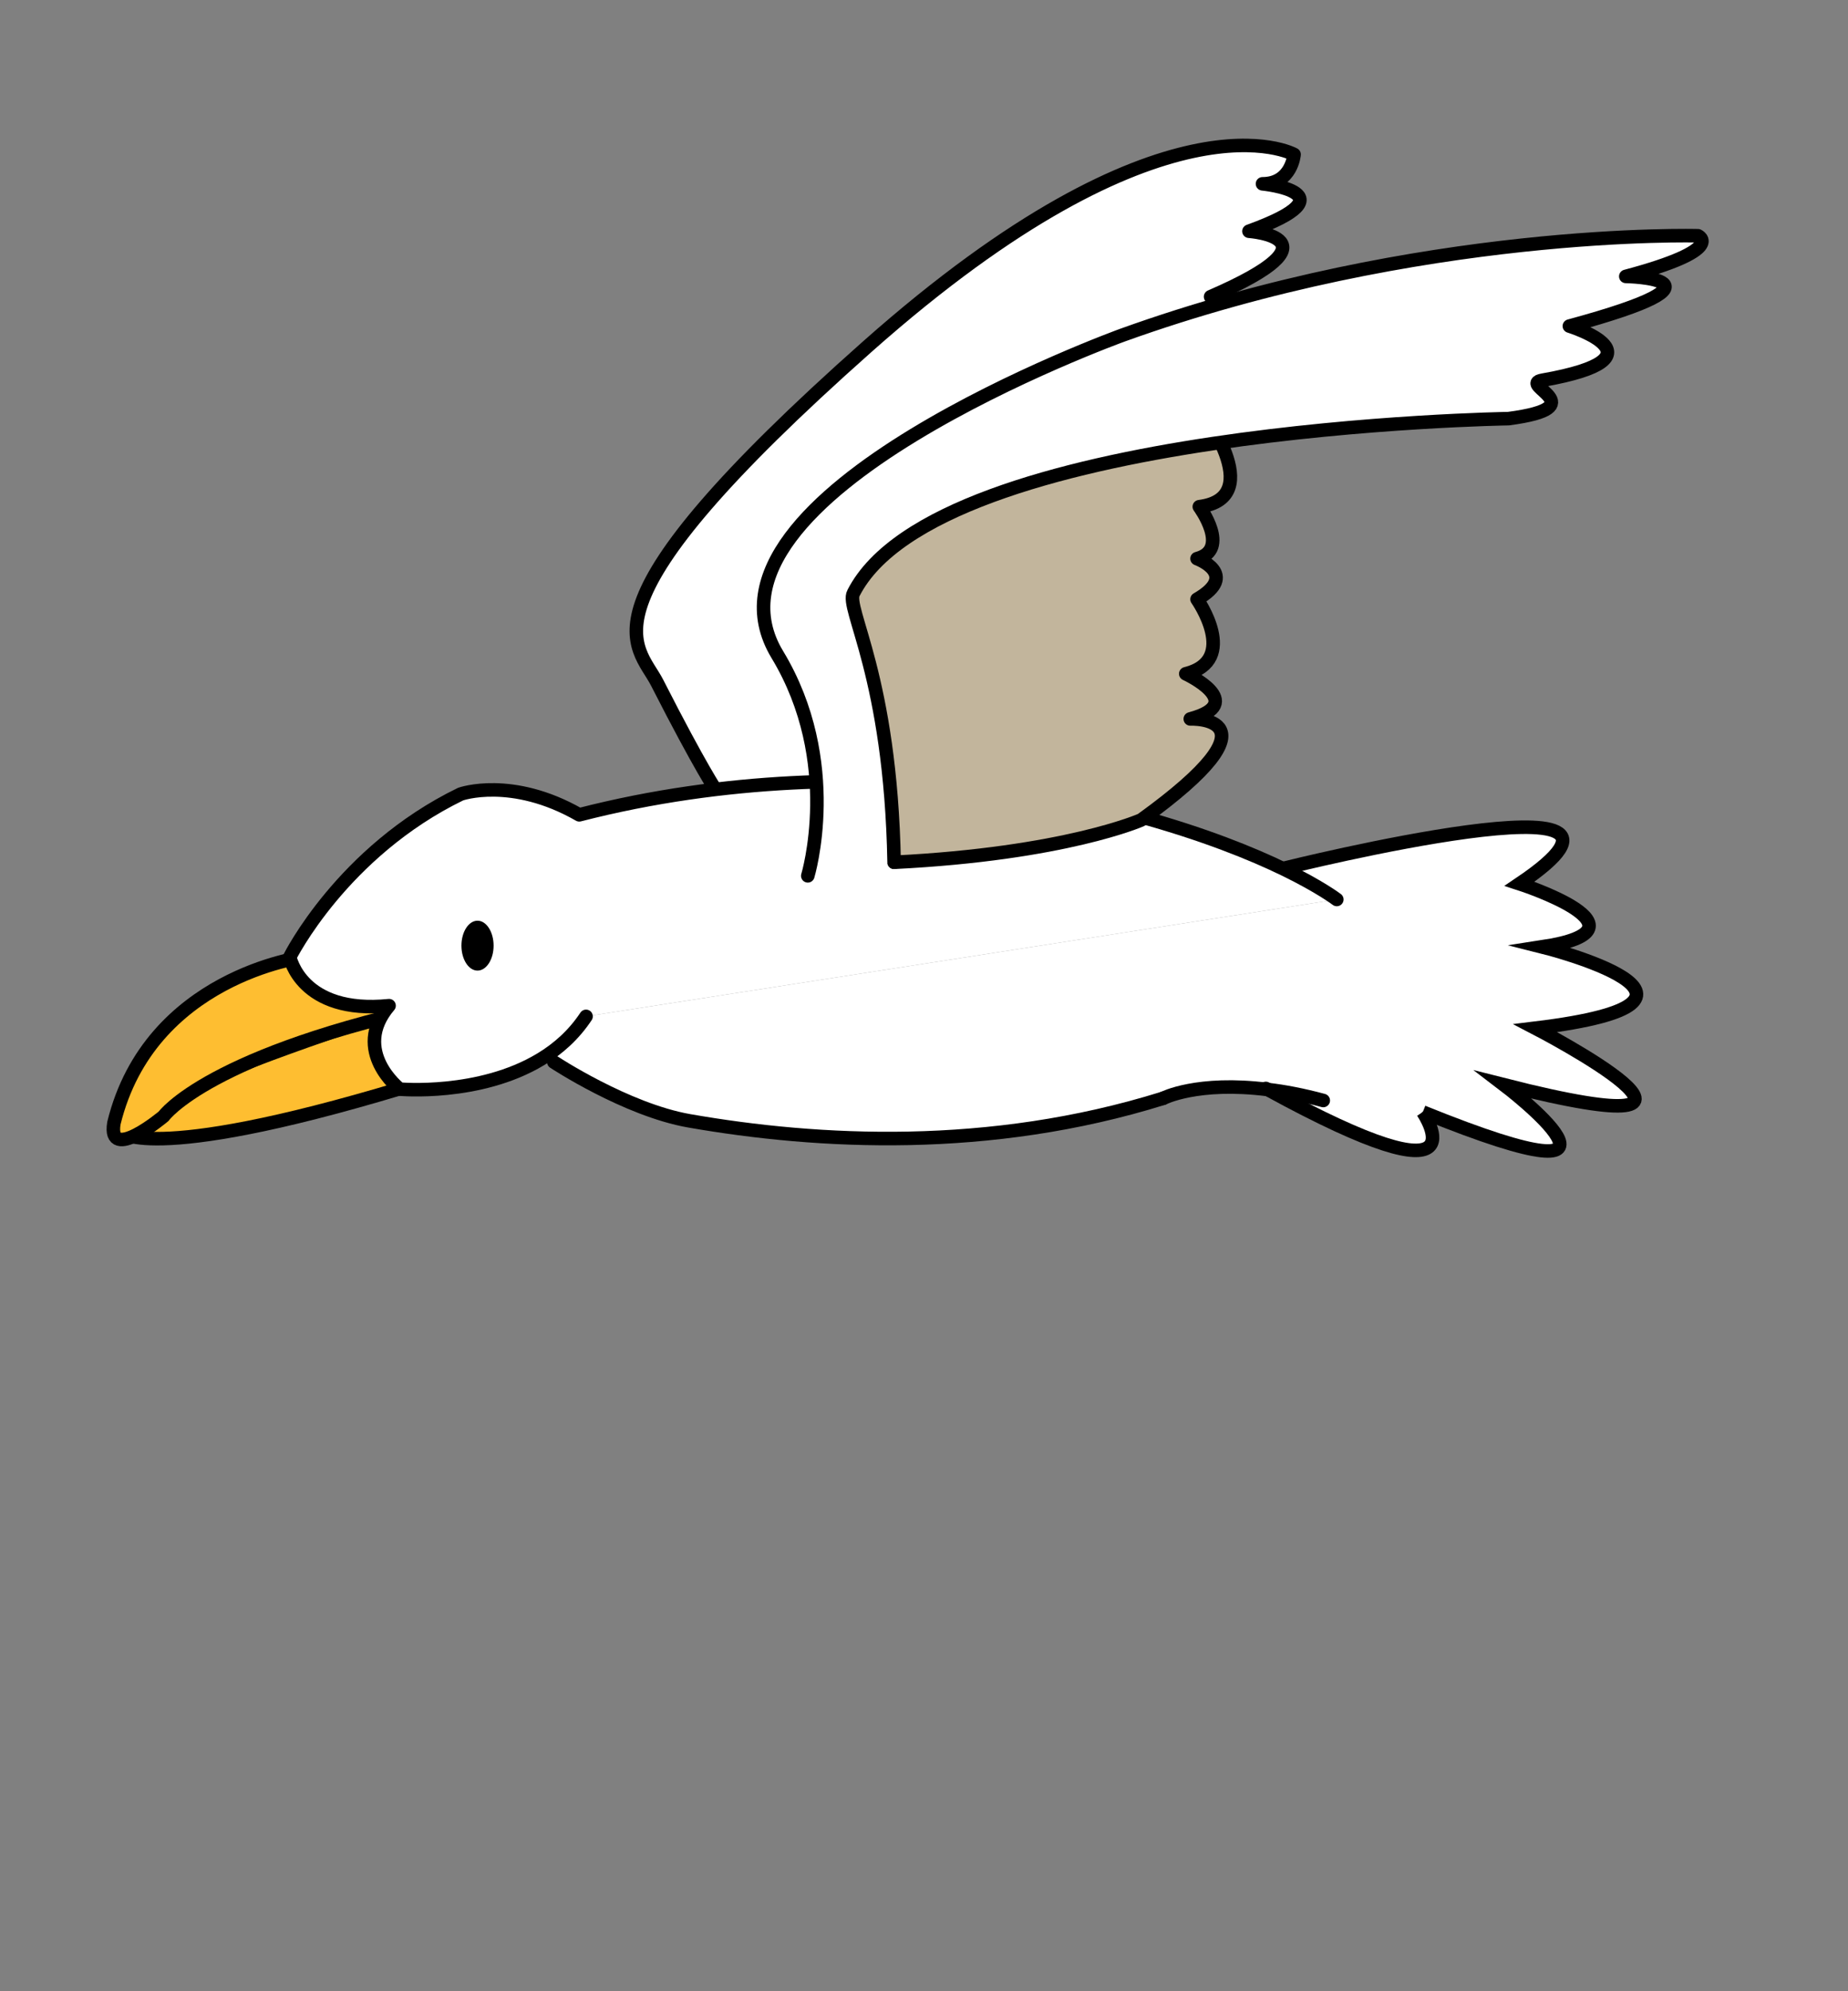 <?xml version="1.0" encoding="utf-8"?>
<!-- Generator: Adobe Illustrator 16.0.0, SVG Export Plug-In . SVG Version: 6.00 Build 0)  -->
<!DOCTYPE svg PUBLIC "-//W3C//DTD SVG 1.1//EN" "http://www.w3.org/Graphics/SVG/1.1/DTD/svg11.dtd">
<svg version="1.1" id="Layer_2" xmlns="http://www.w3.org/2000/svg" xmlns:xlink="http://www.w3.org/1999/xlink" x="0px" y="0px"
	 width="136.493px" height="146.993px" viewBox="0 0 136.493 146.993" enable-background="new 0 0 136.493 146.993"
	 xml:space="preserve">
<rect x="0" y="0" width="136.493" height="146.993" fill="#808080" stroke="none"/>
<path fill="#FFFFFF" stroke="#000000" stroke-linecap="round" stroke-linejoin="round" d="M52.945,58.435
	c0,0-1.156-1.656-4.406-8.031C47.053,47.489,42.08,45.07,64.08,25.57s31.5-14.167,31.5-14.167s-0.166,2.167-2.332,2.167
	c0,0,6.833,0.667-1,3.5c0,0,7.166,0.5-2.834,4.833c0,0,2.667,1.333-2.666,4.167l-1.168,7l-12.916-1.542l-10.625,9l-0.125,12.25
	l-0.812,6.656"/>
<g>
	<path fill="#FEBE31" stroke="#000000" stroke-miterlimit="10" d="M8.914,83.571c0,0,2.334,2.5,22.667-3.833
		c20.333-6.334,6-7.834,6-7.834S7.58,81.071,8.914,83.571z"/>
	<path fill="#FEBE31" stroke="#000000" stroke-miterlimit="10" d="M22.414,70.654c0,0-11.334,1.416-14,12.25
		c-0.5,3,3.667-0.5,3.667-0.5s3.333-4.666,20.833-8.333S22.414,70.654,22.414,70.654z"/>
	<g id="XMLID_2_">
		<g>
			<path fill="#FFFFFF" d="M105.086,82.089c0.22,0.33,4.659,7.16-11.45-1.66c-5.21-0.66-7.73,0.65-7.73,0.65
				c-12.83,4-25.5,3.32-35,1.66c-4.67-0.82-10-4.34-10-4.34l-0.97-0.2c1.28-0.77,2.44-1.8,3.35-3.17l55.45-8.63
				c0,0-1.21-0.93-3.88-2.23l0.05-0.09c0,0,30.17-7.5,17.33,1.16c0,0,10.34,3.34,1.67,4.66c0,0,16,4-0.5,6c0,0,18,9.34-2.33,4.18
				C111.075,80.079,123.575,89.579,105.086,82.089z"/>
			<path fill="#FFFFFF" d="M98.735,66.399l-55.45,8.63c-0.909,1.37-2.069,2.4-3.35,3.17c-4.54,2.74-10.41,2.2-10.41,2.2
				s-3.62-2.82-0.79-6.16c-6.5,0.66-7.33-3.59-7.33-3.59s3.87-7.78,12.62-12.03c0,0,3.76-1.33,8.76,1.53
				c21.87-5.62,41.29,0.09,41.29,0.09c4.87,1.34,8.41,2.78,10.78,3.93C97.525,65.469,98.735,66.399,98.735,66.399z"/>
		</g>
		<g>
			<path fill="none" stroke="#000000" stroke-linecap="round" stroke-linejoin="round" d="M40.905,78.399c0,0,5.33,3.52,10,4.34
				c9.5,1.66,22.17,2.34,35-1.66"/>
			<path fill="none" stroke="#000000" stroke-linecap="round" stroke-linejoin="round" d="M85.905,81.079c0,0,2.521-1.31,7.73-0.65
				c1.21,0.14,2.58,0.4,4.1,0.81"/>
			<path fill="none" stroke="#000000" stroke-linecap="round" stroke-linejoin="round" d="M43.285,75.029
				c-0.909,1.37-2.069,2.4-3.35,3.17c-4.54,2.74-10.41,2.2-10.41,2.2s-3.62-2.82-0.79-6.16c-6.5,0.66-7.33-3.59-7.33-3.59
				s3.87-7.78,12.62-12.03c0,0,3.76-1.33,8.76,1.53c21.87-5.62,41.29,0.09,41.29,0.09c4.87,1.34,8.41,2.78,10.78,3.93
				c2.67,1.3,3.88,2.23,3.88,2.23"/>
			<path fill="none" stroke="#000000" stroke-linecap="round" stroke-linejoin="round" d="M93.636,80.429
				c-0.04-0.03-0.09-0.05-0.141-0.08"/>
			<path fill="none" stroke="#000000" stroke-miterlimit="10" d="M105.086,82.089c0.22,0.33,4.659,7.16-11.45-1.66"/>
			<path fill="none" stroke="#000000" stroke-miterlimit="10" d="M94.905,64.079c0,0,30.17-7.5,17.33,1.16c0,0,10.34,3.34,1.67,4.66
				c0,0,16,4-0.5,6c0,0,18,9.34-2.33,4.18c0,0,12.5,9.5-5.989,2.01l-0.011-0.01"/>
		</g>
	</g>
	<ellipse cx="35.269" cy="69.808" rx="1.188" ry="1.842"/>
</g>
<path fill="#C2B59C" stroke="#000000" stroke-linecap="round" stroke-linejoin="round" d="M66.039,63.654
	c12.625-0.625,18.25-3.125,18.25-3.125c10.75-7.75,3.625-7.458,3.625-7.458c4.334-1.167-0.333-3.333-0.333-3.333
	c4-1,0.833-5.5,0.833-5.5c3.167-1.833,0-3,0-3c2.5-0.667,0.167-3.833,0.167-3.833c5.167-0.667,0-7.333,0-7.333
	s-33.354,6.083-27.854,23.458"/>
<path fill="none" stroke="#000000" stroke-linecap="round" stroke-linejoin="round" d="M45.498,59.487"/>
<path fill="#FFFFFF" stroke="#000000" stroke-linecap="round" stroke-linejoin="round" d="M66.039,63.654
	c-0.25-13.75-3.625-18.75-3-19.875c6.25-12.25,48.375-12.875,48.375-12.875c6.529-0.86,0.646-2.508,2.5-2.833c9.5-1.667,2-4,2-4
	c12.916-3.5,4.167-3.667,4.167-3.667c7.5-2,5.333-3,5.333-3s-20.5-0.582-42.5,7.334c0,0-32.625,11.791-25.5,23.583
	c4.798,7.94,2.25,16.333,2.25,16.333"/>
<path fill="none" stroke="#000000" stroke-linecap="round" stroke-linejoin="round" d="M63.914,44.904"/>
</svg>
